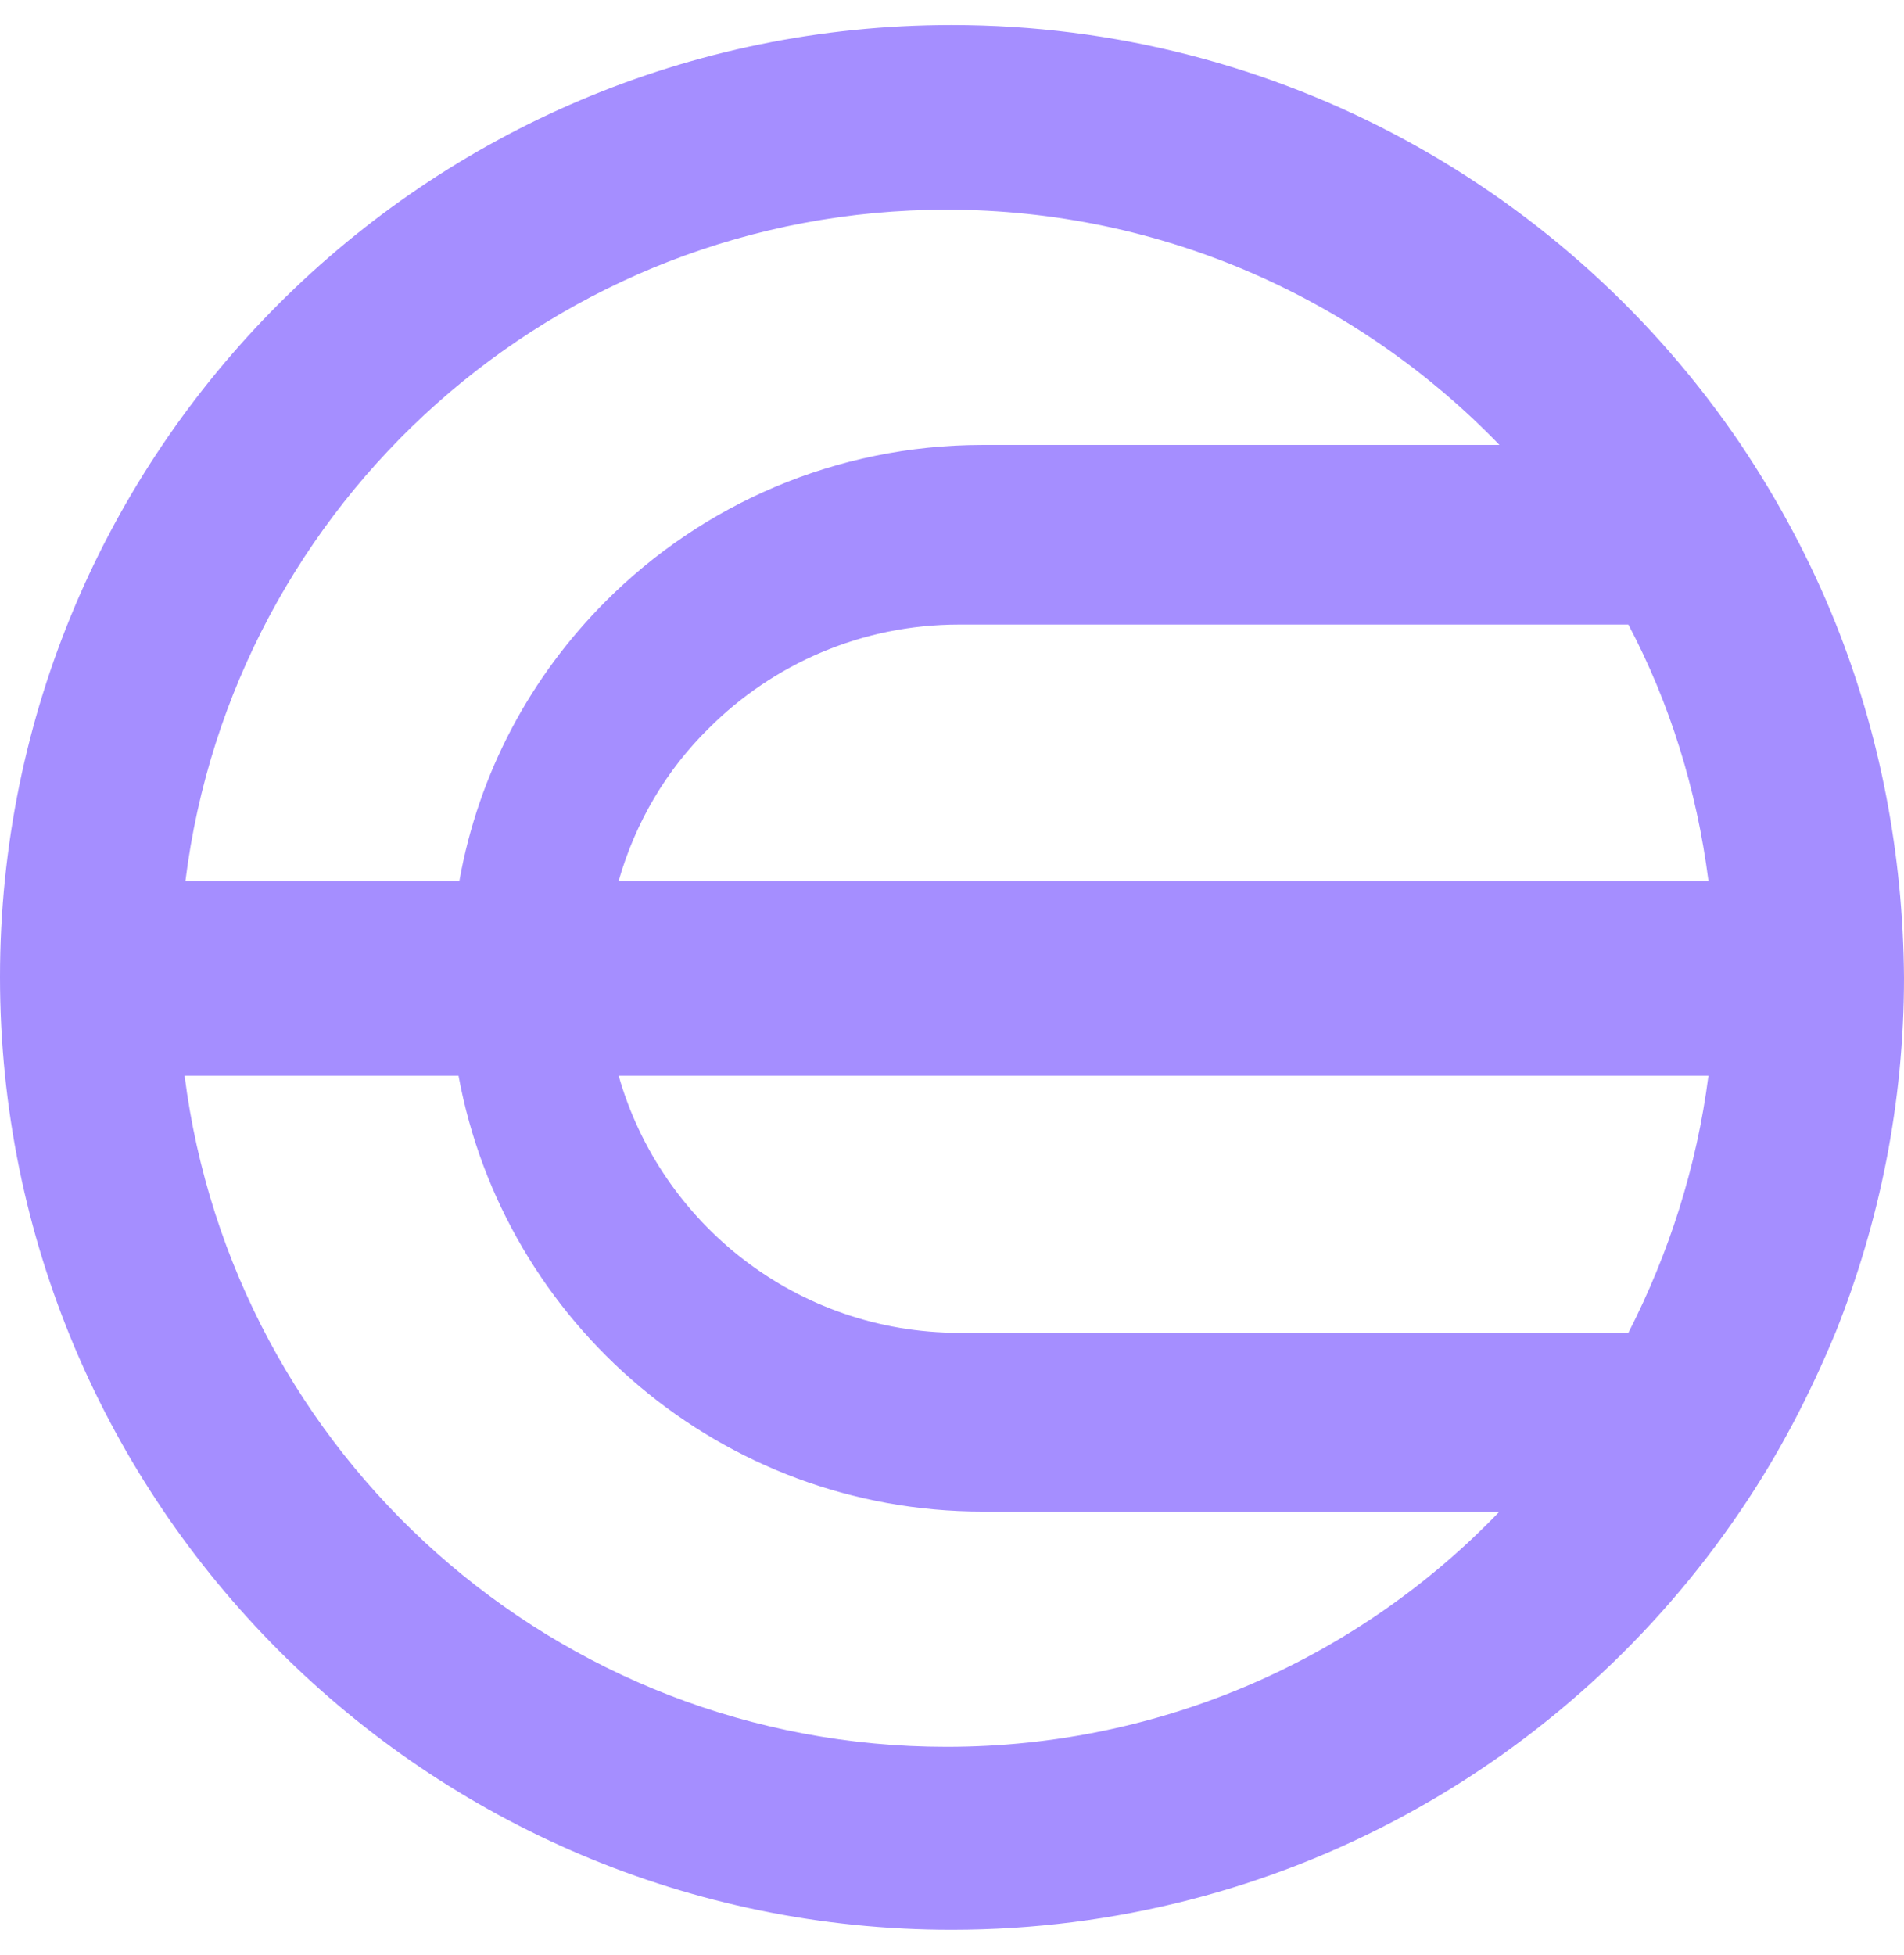 <svg width="38" height="39" viewBox="0 0 38 39" fill="none" xmlns="http://www.w3.org/2000/svg">
<path d="M36.638 12.443C36.133 11.182 35.494 9.987 34.737 8.86C31.322 3.814 25.535 0.5 18.992 0.5C8.495 0.5 0 9.012 0 19.492C0 29.988 8.512 38.5 18.992 38.5C25.552 38.5 31.322 35.186 34.737 30.14C35.494 29.029 36.116 27.835 36.638 26.573C37.512 24.387 38 21.998 38 19.508C37.983 17.019 37.512 14.63 36.638 12.443ZM34.097 17.574H12.347C12.684 16.396 13.306 15.354 14.147 14.529C15.425 13.251 17.192 12.46 19.143 12.46H32.499C33.324 14.025 33.862 15.74 34.097 17.574ZM18.891 4.184C23.214 4.184 27.133 5.984 29.926 8.877H19.614C16.67 8.877 14.012 10.072 12.095 11.989C10.598 13.486 9.555 15.404 9.168 17.574H3.701C4.643 10.021 11.085 4.184 18.891 4.184ZM18.891 34.85C11.085 34.85 4.643 29.013 3.684 21.46H9.151C10.059 26.405 14.399 30.157 19.614 30.157H29.926C27.15 33.05 23.231 34.85 18.891 34.85ZM19.143 26.59C15.913 26.59 13.188 24.42 12.347 21.46H34.097C33.862 23.293 33.307 25.009 32.499 26.59H19.143Z" fill="#A58EFF"/>
</svg>

